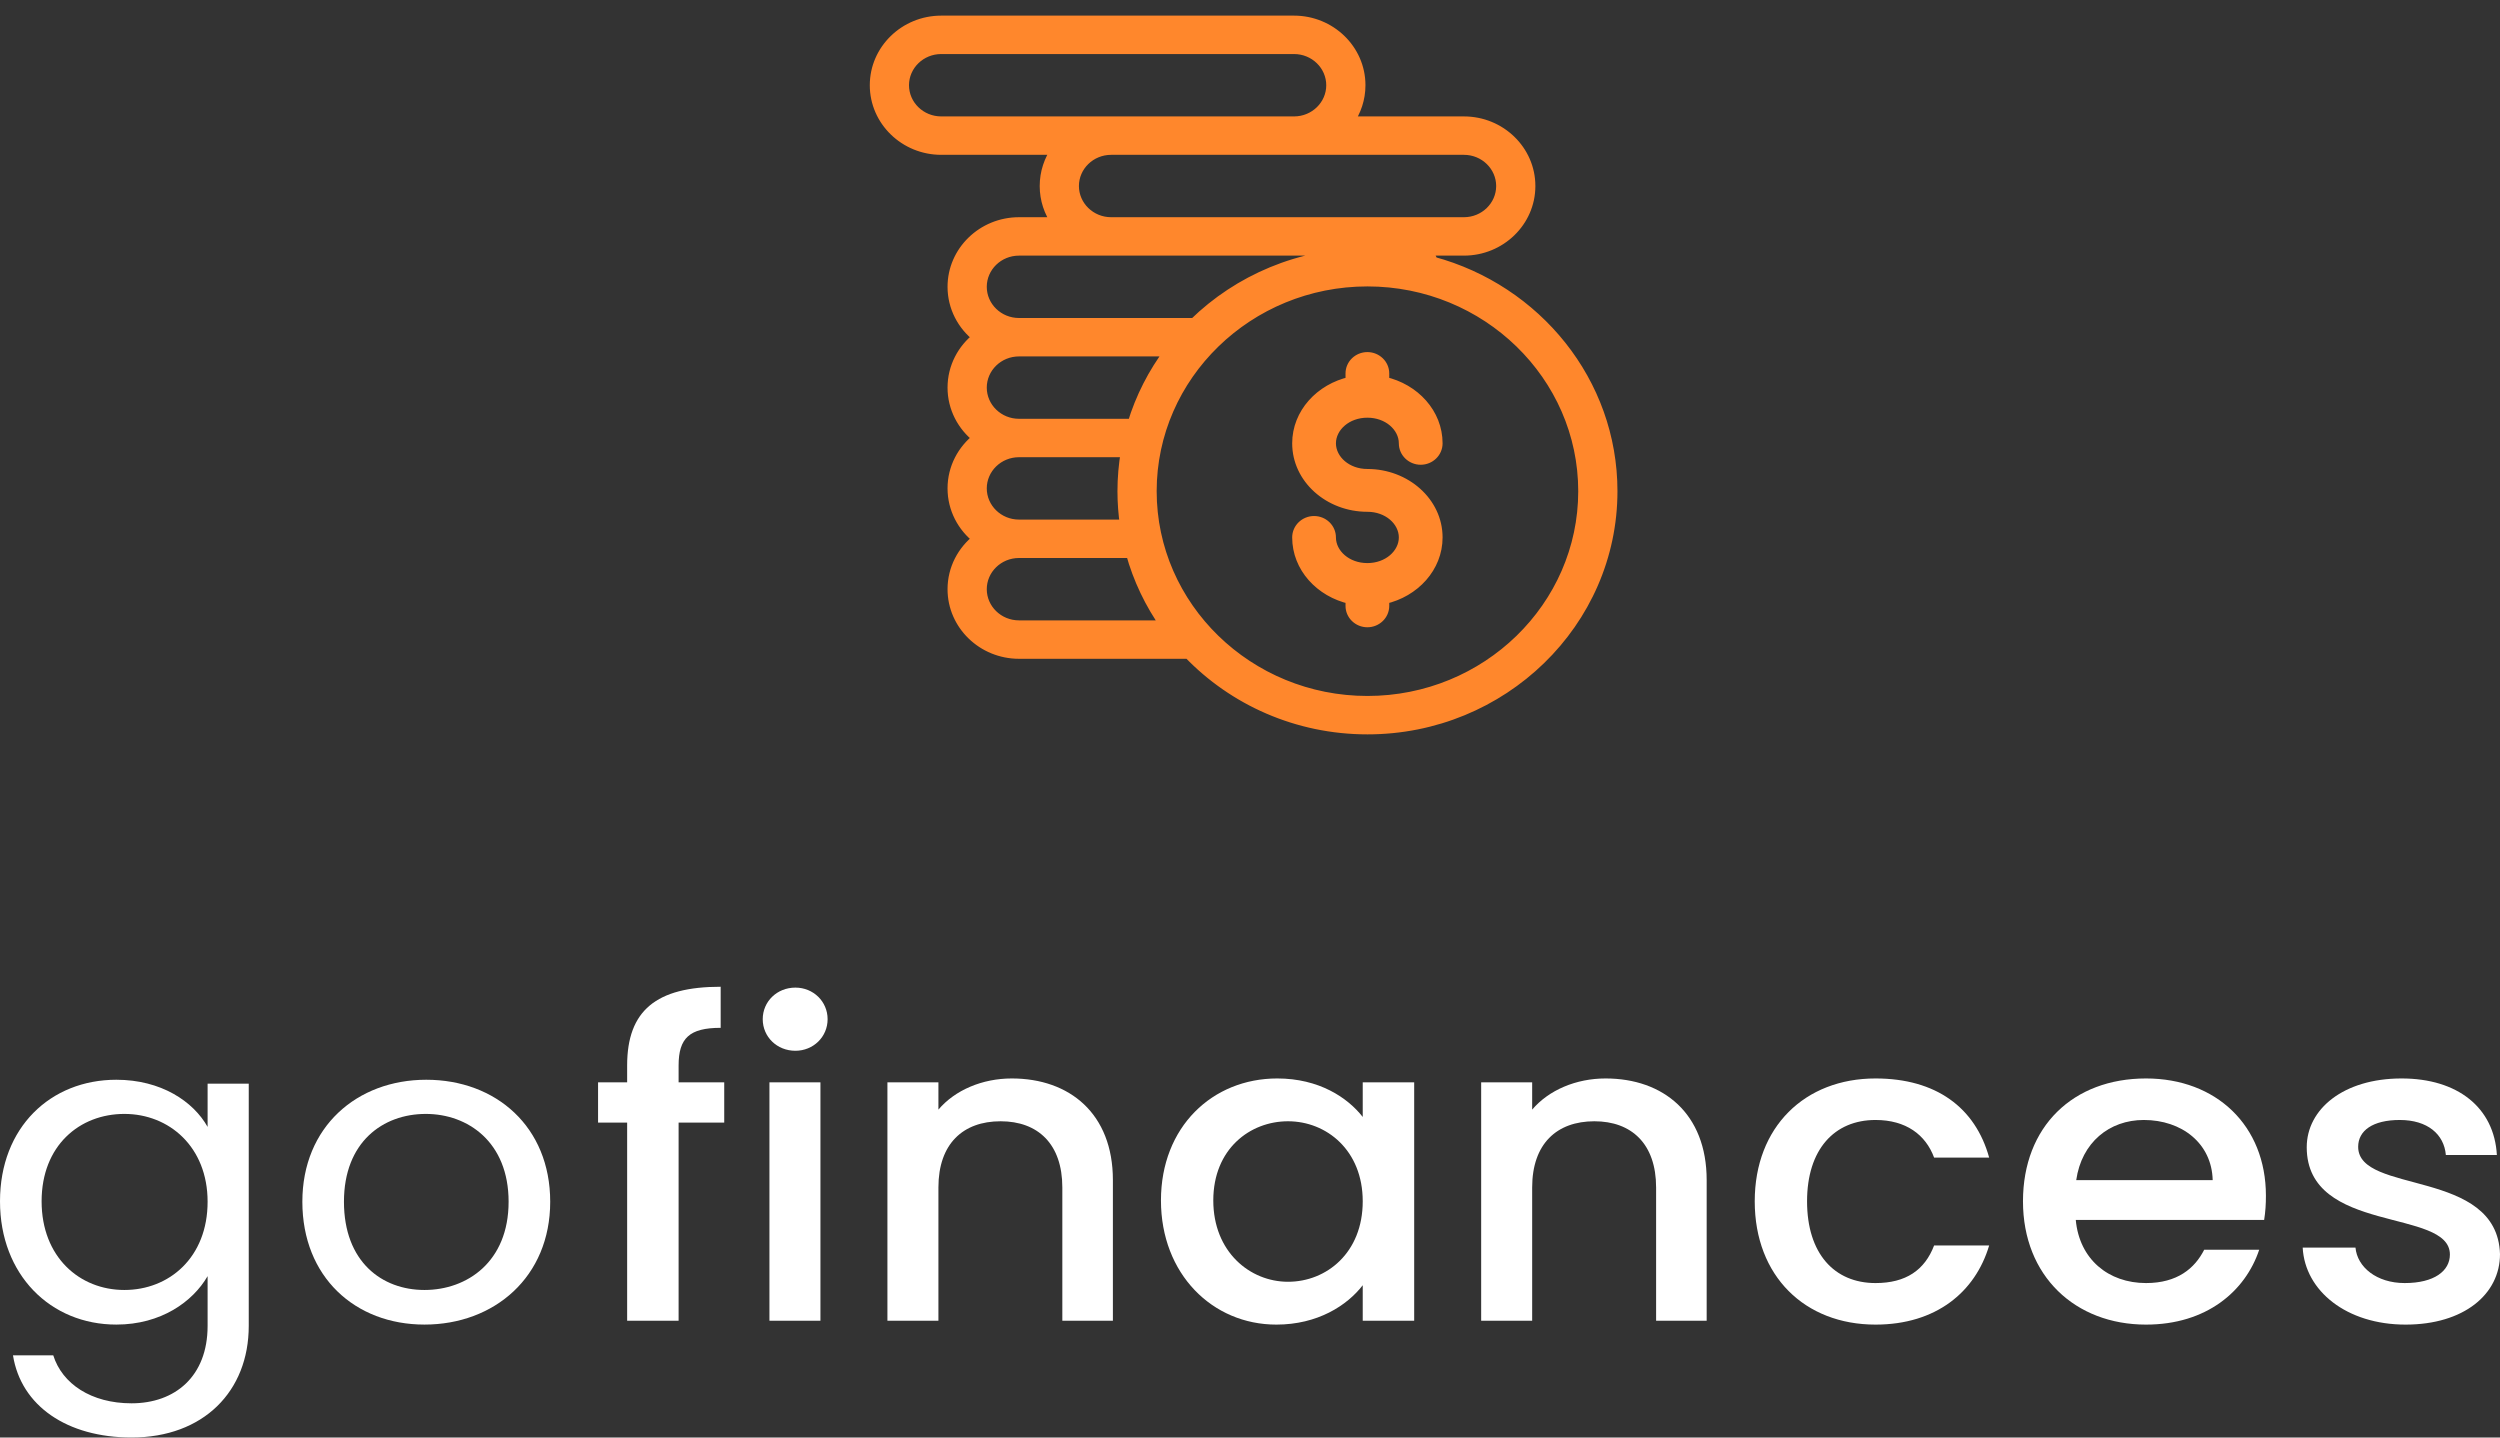 <svg width="120" height="69" viewBox="0 0 120 69" fill="none" xmlns="http://www.w3.org/2000/svg">
<rect x="0" y="0" width="120" height="69" fill="#333333" stroke="none"/>
<path fill-rule="evenodd" clip-rule="evenodd" d="M68.469 12.02C68.589 12.19 68.692 12.374 68.776 12.569C73.736 13.907 77.388 18.335 77.388 23.577C77.388 29.876 72.117 35 65.638 35C62.255 35 59.203 33.603 57.057 31.372H48.912C47.158 31.372 45.732 29.985 45.732 28.281C45.732 27.302 46.203 26.428 46.936 25.862C46.203 25.295 45.732 24.422 45.732 23.443C45.732 22.464 46.203 21.59 46.936 21.024C46.203 20.457 45.732 19.584 45.732 18.605C45.732 17.626 46.203 16.753 46.936 16.186C46.203 15.619 45.732 14.746 45.732 13.767C45.732 12.062 47.158 10.676 48.912 10.676H50.714C50.362 10.178 50.156 9.577 50.156 8.929C50.156 8.281 50.362 7.679 50.714 7.182H45.179C43.426 7.182 42 5.795 42 4.091C42 2.387 43.426 1 45.179 1H62.113C63.866 1 65.292 2.387 65.292 4.091C65.292 4.739 65.085 5.341 64.734 5.838H70.269C72.022 5.838 73.448 7.225 73.448 8.929C73.448 10.633 72.022 12.02 70.269 12.02H68.469ZM72.066 8.929C72.066 7.966 71.259 7.182 70.269 7.182H53.335C52.344 7.182 51.538 7.966 51.538 8.929C51.538 9.892 52.344 10.676 53.335 10.676H65.845H70.269C71.259 10.676 72.066 9.892 72.066 8.929ZM43.382 4.091C43.382 5.054 44.188 5.838 45.179 5.838H62.113C63.104 5.838 63.91 5.054 63.91 4.091C63.91 3.128 63.104 2.344 62.113 2.344H45.179C44.188 2.344 43.382 3.128 43.382 4.091ZM65.845 12.02H48.912C47.921 12.02 47.115 12.803 47.115 13.767C47.115 14.73 47.921 15.514 48.912 15.514H57.323C59.452 13.44 62.393 12.154 65.638 12.154C65.972 12.154 66.302 12.169 66.629 12.195C66.39 12.083 66.123 12.02 65.845 12.02ZM56.142 16.858H48.912C47.921 16.858 47.115 17.641 47.115 18.605C47.115 19.568 47.921 20.352 48.912 20.352H54.366C54.751 19.081 55.358 17.903 56.142 16.858ZM54.048 21.696H48.912C47.921 21.696 47.115 22.479 47.115 23.443C47.115 24.406 47.921 25.19 48.912 25.19H54.006C53.929 24.663 53.888 24.125 53.888 23.577C53.888 22.936 53.944 22.308 54.048 21.696ZM47.115 28.281C47.115 29.244 47.921 30.028 48.912 30.028H55.946C55.203 28.976 54.637 27.798 54.288 26.534H48.912C47.921 26.534 47.115 27.317 47.115 28.281ZM55.27 23.577C55.27 29.135 59.921 33.656 65.638 33.656C71.354 33.656 76.005 29.135 76.005 23.577C76.005 18.02 71.354 13.498 65.638 13.498C59.921 13.498 55.27 18.02 55.27 23.577ZM63.875 21.28C63.875 22.097 64.664 22.761 65.634 22.761C67.487 22.761 68.994 24.123 68.994 25.797C68.994 27.222 67.902 28.42 66.434 28.745V29.081C66.434 29.511 66.076 29.859 65.634 29.859C65.193 29.859 64.835 29.511 64.835 29.081V28.745C63.367 28.42 62.275 27.222 62.275 25.797C62.275 25.367 62.633 25.019 63.075 25.019C63.517 25.019 63.875 25.367 63.875 25.797C63.875 26.613 64.664 27.278 65.634 27.278C66.605 27.278 67.394 26.613 67.394 25.797C67.394 24.98 66.605 24.316 65.634 24.316C63.782 24.316 62.275 22.954 62.275 21.28C62.275 19.855 63.367 18.657 64.835 18.332V17.927C64.835 17.498 65.193 17.15 65.634 17.15C66.076 17.15 66.434 17.498 66.434 17.927V18.332C67.902 18.657 68.994 19.855 68.994 21.28C68.994 21.71 68.636 22.058 68.194 22.058C67.752 22.058 67.394 21.71 67.394 21.28C67.394 20.464 66.605 19.799 65.634 19.799C64.664 19.799 63.875 20.464 63.875 21.28Z" fill="#FF872C"/>
<path d="M68.776 12.569L68.547 12.668L68.594 12.778L68.711 12.81L68.776 12.569ZM68.469 12.02V11.77H67.987L68.265 12.164L68.469 12.02ZM57.057 31.372L57.237 31.198L57.163 31.122H57.057V31.372ZM46.936 25.862L47.089 26.059L47.344 25.862L47.089 25.664L46.936 25.862ZM46.936 21.024L47.089 21.221L47.344 21.024L47.089 20.826L46.936 21.024ZM46.936 16.186L47.089 16.384L47.344 16.186L47.089 15.988L46.936 16.186ZM50.714 10.676V10.926H51.197L50.918 10.531L50.714 10.676ZM50.714 7.182L50.918 7.326L51.197 6.932H50.714V7.182ZM64.734 5.838L64.53 5.694L64.251 6.088H64.734V5.838ZM57.323 15.514V15.764H57.425L57.498 15.693L57.323 15.514ZM66.629 12.195L66.609 12.444L66.736 11.969L66.629 12.195ZM56.142 16.858L56.342 17.008L56.642 16.608H56.142V16.858ZM54.366 20.352V20.602H54.551L54.605 20.424L54.366 20.352ZM54.048 21.696L54.295 21.738L54.345 21.446H54.048V21.696ZM54.006 25.19V25.44H54.295L54.253 25.154L54.006 25.19ZM55.946 30.028V30.278H56.429L56.15 29.883L55.946 30.028ZM54.288 26.534L54.529 26.467L54.478 26.284H54.288V26.534ZM66.434 28.745L66.38 28.501L66.184 28.544V28.745H66.434ZM64.835 28.745H65.085V28.544L64.889 28.501L64.835 28.745ZM64.835 18.332L64.889 18.576L65.085 18.533V18.332H64.835ZM66.434 18.332H66.184V18.533L66.38 18.576L66.434 18.332ZM69.006 12.47C68.915 12.259 68.803 12.06 68.674 11.876L68.265 12.164C68.375 12.32 68.469 12.489 68.547 12.668L69.006 12.47ZM77.638 23.577C77.638 18.215 73.903 13.693 68.841 12.327L68.711 12.81C73.569 14.121 77.138 18.455 77.138 23.577H77.638ZM65.638 35.25C72.248 35.25 77.638 30.02 77.638 23.577H77.138C77.138 29.731 71.985 34.75 65.638 34.75V35.25ZM56.877 31.545C59.068 33.824 62.185 35.25 65.638 35.25V34.75C62.325 34.75 59.337 33.382 57.237 31.198L56.877 31.545ZM48.912 31.622H57.057V31.122H48.912V31.622ZM45.482 28.281C45.482 30.13 47.027 31.622 48.912 31.622V31.122C47.29 31.122 45.982 29.84 45.982 28.281H45.482ZM46.783 25.664C45.993 26.275 45.482 27.219 45.482 28.281H45.982C45.982 27.384 46.413 26.582 47.089 26.059L46.783 25.664ZM45.482 23.443C45.482 24.504 45.993 25.449 46.783 26.059L47.089 25.664C46.413 25.141 45.982 24.339 45.982 23.443H45.482ZM46.783 20.826C45.993 21.437 45.482 22.381 45.482 23.443H45.982C45.982 22.547 46.413 21.744 47.089 21.221L46.783 20.826ZM45.482 18.605C45.482 19.666 45.993 20.611 46.783 21.221L47.089 20.826C46.413 20.303 45.982 19.501 45.982 18.605H45.482ZM46.783 15.988C45.993 16.599 45.482 17.543 45.482 18.605H45.982C45.982 17.709 46.413 16.906 47.089 16.384L46.783 15.988ZM45.482 13.767C45.482 14.828 45.993 15.773 46.783 16.384L47.089 15.988C46.413 15.465 45.982 14.663 45.982 13.767H45.482ZM48.912 10.426C47.027 10.426 45.482 11.918 45.482 13.767H45.982C45.982 12.207 47.29 10.926 48.912 10.926V10.426ZM50.714 10.426H48.912V10.926H50.714V10.426ZM49.906 8.929C49.906 9.631 50.13 10.283 50.51 10.82L50.918 10.531C50.595 10.074 50.406 9.523 50.406 8.929H49.906ZM50.51 7.037C50.13 7.575 49.906 8.227 49.906 8.929H50.406C50.406 8.335 50.595 7.783 50.918 7.326L50.51 7.037ZM45.179 7.432H50.714V6.932H45.179V7.432ZM41.75 4.091C41.75 5.94 43.295 7.432 45.179 7.432V6.932C43.558 6.932 42.25 5.651 42.25 4.091H41.75ZM45.179 0.75C43.295 0.75 41.75 2.242 41.75 4.091H42.25C42.25 2.531 43.558 1.25 45.179 1.25V0.75ZM62.113 0.75H45.179V1.25H62.113V0.75ZM65.542 4.091C65.542 2.242 63.997 0.75 62.113 0.75V1.25C63.734 1.25 65.042 2.531 65.042 4.091H65.542ZM64.938 5.982C65.318 5.445 65.542 4.793 65.542 4.091H65.042C65.042 4.685 64.853 5.236 64.53 5.694L64.938 5.982ZM70.269 5.588H64.734V6.088H70.269V5.588ZM73.698 8.929C73.698 7.08 72.153 5.588 70.269 5.588V6.088C71.89 6.088 73.198 7.369 73.198 8.929H73.698ZM70.269 12.27C72.153 12.27 73.698 10.778 73.698 8.929H73.198C73.198 10.489 71.89 11.77 70.269 11.77V12.27ZM68.469 12.27H70.269V11.77H68.469V12.27ZM70.269 7.432C71.128 7.432 71.816 8.11 71.816 8.929H72.316C72.316 7.821 71.391 6.932 70.269 6.932V7.432ZM53.335 7.432H70.269V6.932H53.335V7.432ZM51.788 8.929C51.788 8.11 52.475 7.432 53.335 7.432V6.932C52.213 6.932 51.288 7.821 51.288 8.929H51.788ZM53.335 10.426C52.475 10.426 51.788 9.747 51.788 8.929H51.288C51.288 10.037 52.213 10.926 53.335 10.926V10.426ZM65.845 10.426H53.335V10.926H65.845V10.426ZM70.269 10.426H65.845V10.926H70.269V10.426ZM71.816 8.929C71.816 9.747 71.128 10.426 70.269 10.426V10.926C71.391 10.926 72.316 10.037 72.316 8.929H71.816ZM45.179 5.588C44.32 5.588 43.632 4.91 43.632 4.091H43.132C43.132 5.199 44.057 6.088 45.179 6.088V5.588ZM62.113 5.588H45.179V6.088H62.113V5.588ZM63.66 4.091C63.66 4.91 62.972 5.588 62.113 5.588V6.088C63.235 6.088 64.16 5.199 64.16 4.091H63.66ZM62.113 2.594C62.972 2.594 63.66 3.272 63.66 4.091H64.16C64.16 2.983 63.235 2.094 62.113 2.094V2.594ZM45.179 2.594H62.113V2.094H45.179V2.594ZM43.632 4.091C43.632 3.272 44.32 2.594 45.179 2.594V2.094C44.057 2.094 43.132 2.983 43.132 4.091H43.632ZM48.912 12.27H65.845V11.77H48.912V12.27ZM47.365 13.767C47.365 12.948 48.052 12.27 48.912 12.27V11.77C47.789 11.77 46.865 12.659 46.865 13.767H47.365ZM48.912 15.264C48.052 15.264 47.365 14.585 47.365 13.767H46.865C46.865 14.875 47.789 15.764 48.912 15.764V15.264ZM57.323 15.264H48.912V15.764H57.323V15.264ZM65.638 11.904C62.326 11.904 59.322 13.216 57.149 15.335L57.498 15.693C59.581 13.663 62.46 12.404 65.638 12.404V11.904ZM66.65 11.946C66.316 11.919 65.979 11.904 65.638 11.904V12.404C65.965 12.404 66.288 12.418 66.609 12.444L66.65 11.946ZM65.845 12.27C66.086 12.27 66.316 12.324 66.523 12.421L66.736 11.969C66.464 11.841 66.161 11.77 65.845 11.77V12.27ZM48.912 17.108H56.142V16.608H48.912V17.108ZM47.365 18.605C47.365 17.786 48.052 17.108 48.912 17.108V16.608C47.789 16.608 46.865 17.497 46.865 18.605H47.365ZM48.912 20.102C48.052 20.102 47.365 19.423 47.365 18.605H46.865C46.865 19.713 47.789 20.602 48.912 20.602V20.102ZM54.366 20.102H48.912V20.602H54.366V20.102ZM55.942 16.708C55.141 17.775 54.52 18.98 54.127 20.279L54.605 20.424C54.981 19.183 55.575 18.03 56.342 17.008L55.942 16.708ZM48.912 21.946H54.048V21.446H48.912V21.946ZM47.365 23.443C47.365 22.624 48.052 21.946 48.912 21.946V21.446C47.789 21.446 46.865 22.335 46.865 23.443H47.365ZM48.912 24.94C48.052 24.94 47.365 24.261 47.365 23.443H46.865C46.865 24.551 47.789 25.44 48.912 25.44V24.94ZM54.006 24.94H48.912V25.44H54.006V24.94ZM53.638 23.577C53.638 24.137 53.68 24.687 53.758 25.226L54.253 25.154C54.178 24.638 54.138 24.112 54.138 23.577H53.638ZM53.802 21.653C53.695 22.279 53.638 22.922 53.638 23.577H54.138C54.138 22.951 54.192 22.337 54.295 21.738L53.802 21.653ZM48.912 29.778C48.052 29.778 47.365 29.099 47.365 28.281H46.865C46.865 29.389 47.789 30.278 48.912 30.278V29.778ZM55.946 29.778H48.912V30.278H55.946V29.778ZM54.047 26.6C54.404 27.893 54.983 29.097 55.742 30.172L56.15 29.883C55.424 28.855 54.87 27.703 54.529 26.467L54.047 26.6ZM48.912 26.784H54.288V26.284H48.912V26.784ZM47.365 28.281C47.365 27.462 48.052 26.784 48.912 26.784V26.284C47.789 26.284 46.865 27.173 46.865 28.281H47.365ZM65.638 33.406C60.053 33.406 55.52 28.99 55.52 23.577H55.02C55.02 29.279 59.79 33.906 65.638 33.906V33.406ZM75.755 23.577C75.755 28.99 71.223 33.406 65.638 33.406V33.906C71.486 33.906 76.255 29.279 76.255 23.577H75.755ZM65.638 13.748C71.223 13.748 75.755 18.164 75.755 23.577H76.255C76.255 17.875 71.486 13.248 65.638 13.248V13.748ZM55.52 23.577C55.52 18.164 60.053 13.748 65.638 13.748V13.248C59.79 13.248 55.02 17.875 55.02 23.577H55.52ZM65.634 22.511C64.76 22.511 64.125 21.92 64.125 21.28H63.625C63.625 22.273 64.568 23.011 65.634 23.011V22.511ZM69.244 25.797C69.244 23.962 67.6 22.511 65.634 22.511V23.011C67.373 23.011 68.744 24.284 68.744 25.797H69.244ZM66.488 28.989C68.051 28.643 69.244 27.358 69.244 25.797H68.744C68.744 27.086 67.753 28.197 66.38 28.501L66.488 28.989ZM66.684 29.081V28.745H66.184V29.081H66.684ZM65.634 30.109C66.207 30.109 66.684 29.655 66.684 29.081H66.184C66.184 29.366 65.945 29.609 65.634 29.609V30.109ZM64.585 29.081C64.585 29.655 65.061 30.109 65.634 30.109V29.609C65.324 29.609 65.085 29.366 65.085 29.081H64.585ZM64.585 28.745V29.081H65.085V28.745H64.585ZM62.025 25.797C62.025 27.358 63.218 28.643 64.781 28.989L64.889 28.501C63.516 28.197 62.525 27.086 62.525 25.797H62.025ZM63.075 24.769C62.502 24.769 62.025 25.223 62.025 25.797H62.525C62.525 25.512 62.765 25.269 63.075 25.269V24.769ZM64.125 25.797C64.125 25.223 63.648 24.769 63.075 24.769V25.269C63.385 25.269 63.625 25.512 63.625 25.797H64.125ZM65.634 27.028C64.76 27.028 64.125 26.437 64.125 25.797H63.625C63.625 26.79 64.568 27.528 65.634 27.528V27.028ZM67.144 25.797C67.144 26.437 66.509 27.028 65.634 27.028V27.528C66.701 27.528 67.644 26.79 67.644 25.797H67.144ZM65.634 24.566C66.509 24.566 67.144 25.157 67.144 25.797H67.644C67.644 24.804 66.701 24.066 65.634 24.066V24.566ZM62.025 21.28C62.025 23.116 63.668 24.566 65.634 24.566V24.066C63.896 24.066 62.525 22.793 62.525 21.28H62.025ZM64.781 18.088C63.218 18.434 62.025 19.719 62.025 21.28H62.525C62.525 19.991 63.516 18.88 64.889 18.576L64.781 18.088ZM64.585 17.927V18.332H65.085V17.927H64.585ZM65.634 16.9C65.061 16.9 64.585 17.353 64.585 17.927H65.085C65.085 17.643 65.324 17.4 65.634 17.4V16.9ZM66.684 17.927C66.684 17.353 66.207 16.9 65.634 16.9V17.4C65.945 17.4 66.184 17.643 66.184 17.927H66.684ZM66.684 18.332V17.927H66.184V18.332H66.684ZM69.244 21.28C69.244 19.719 68.051 18.434 66.488 18.088L66.38 18.576C67.753 18.88 68.744 19.991 68.744 21.28H69.244ZM68.194 22.308C68.767 22.308 69.244 21.854 69.244 21.28H68.744C68.744 21.565 68.504 21.808 68.194 21.808V22.308ZM67.144 21.28C67.144 21.854 67.621 22.308 68.194 22.308V21.808C67.884 21.808 67.644 21.565 67.644 21.28H67.144ZM65.634 20.049C66.509 20.049 67.144 20.64 67.144 21.28H67.644C67.644 20.287 66.701 19.549 65.634 19.549V20.049ZM64.125 21.28C64.125 20.64 64.76 20.049 65.634 20.049V19.549C64.568 19.549 63.625 20.287 63.625 21.28H64.125Z" fill="#FF872C"/>
<path d="M0 57.663C0 61.193 2.427 63.58 5.584 63.58C7.731 63.58 9.256 62.48 9.965 61.255V63.643C9.965 66.072 8.397 67.359 6.314 67.359C4.381 67.359 2.985 66.425 2.556 65.055H0.623C1.009 67.484 3.221 69 6.314 69C9.771 69 11.94 66.778 11.94 63.643V52.015H9.965V54.091C9.277 52.866 7.731 51.828 5.584 51.828C2.427 51.828 0 54.112 0 57.663ZM9.965 57.683C9.965 60.362 8.118 61.919 5.97 61.919C3.823 61.919 1.997 60.341 1.997 57.663C1.997 54.984 3.823 53.468 5.97 53.468C8.118 53.468 9.965 55.046 9.965 57.683Z" fill="white"/>
<path d="M26.41 57.683C26.41 54.091 23.811 51.828 20.461 51.828C17.133 51.828 14.513 54.091 14.513 57.683C14.513 61.296 17.047 63.58 20.375 63.58C23.726 63.58 26.41 61.296 26.41 57.683ZM16.51 57.683C16.51 54.818 18.378 53.468 20.44 53.468C22.458 53.468 24.413 54.818 24.413 57.683C24.413 60.57 22.416 61.919 20.375 61.919C18.335 61.919 16.51 60.57 16.51 57.683Z" fill="white"/>
<path d="M30.103 63.394H32.573V53.884H34.763V51.953H32.573V51.143C32.573 49.835 33.088 49.336 34.592 49.336V47.364C31.499 47.364 30.103 48.506 30.103 51.143V51.953H28.707V53.884H30.103V63.394Z" fill="white"/>
<path d="M36.933 63.394H39.381V51.953H36.933V63.394ZM38.179 50.437C39.038 50.437 39.725 49.772 39.725 48.921C39.725 48.07 39.038 47.405 38.179 47.405C37.298 47.405 36.611 48.07 36.611 48.921C36.611 49.772 37.298 50.437 38.179 50.437Z" fill="white"/>
<path d="M50.992 63.394H53.419V56.645C53.419 53.448 51.336 51.766 48.566 51.766C47.148 51.766 45.838 52.326 45.044 53.261V51.953H42.596V63.394H45.044V56.998C45.044 54.901 46.225 53.821 48.029 53.821C49.811 53.821 50.992 54.901 50.992 56.998V63.394Z" fill="white"/>
<path d="M55.726 57.621C55.726 61.151 58.195 63.581 61.266 63.581C63.242 63.581 64.659 62.667 65.411 61.691V63.394H67.881V51.953H65.411V53.614C64.681 52.679 63.306 51.766 61.309 51.766C58.195 51.766 55.726 54.091 55.726 57.621ZM65.411 57.663C65.411 60.134 63.672 61.525 61.825 61.525C59.999 61.525 58.238 60.092 58.238 57.621C58.238 55.15 59.999 53.821 61.825 53.821C63.672 53.821 65.411 55.213 65.411 57.663Z" fill="white"/>
<path d="M79.493 63.394H81.92V56.645C81.92 53.448 79.837 51.766 77.066 51.766C75.649 51.766 74.339 52.326 73.544 53.261V51.953H71.096V63.394H73.544V56.998C73.544 54.901 74.726 53.821 76.53 53.821C78.312 53.821 79.493 54.901 79.493 56.998V63.394Z" fill="white"/>
<path d="M84.227 57.663C84.227 61.255 86.632 63.581 90.025 63.581C92.924 63.581 94.814 62.023 95.48 59.781H92.838C92.387 60.964 91.485 61.587 90.025 61.587C88.049 61.587 86.739 60.175 86.739 57.663C86.739 55.171 88.049 53.759 90.025 53.759C91.485 53.759 92.43 54.465 92.838 55.566H95.48C94.814 53.157 92.924 51.766 90.025 51.766C86.632 51.766 84.227 54.091 84.227 57.663Z" fill="white"/>
<path d="M102.902 53.759C104.727 53.759 106.166 54.88 106.209 56.645H99.659C99.917 54.839 101.248 53.759 102.902 53.759ZM108.442 59.988H105.801C105.35 60.881 104.512 61.587 103.009 61.587C101.205 61.587 99.809 60.445 99.637 58.556H108.679C108.743 58.161 108.764 57.787 108.764 57.393C108.764 54.029 106.381 51.766 103.009 51.766C99.509 51.766 97.103 54.071 97.103 57.663C97.103 61.255 99.616 63.581 103.009 63.581C105.908 63.581 107.777 61.982 108.442 59.988Z" fill="white"/>
<path d="M120 60.196C119.871 56.064 113.192 57.351 113.192 55.047C113.192 54.278 113.88 53.759 115.19 53.759C116.521 53.759 117.316 54.444 117.401 55.441H119.85C119.721 53.157 117.96 51.766 115.275 51.766C112.484 51.766 110.723 53.24 110.723 55.067C110.723 59.262 117.595 57.974 117.595 60.217C117.595 61.006 116.843 61.587 115.426 61.587C114.073 61.587 113.149 60.819 113.063 59.885H110.529C110.637 61.961 112.634 63.581 115.469 63.581C118.261 63.581 120 62.127 120 60.196Z" fill="white"/>
</svg>
